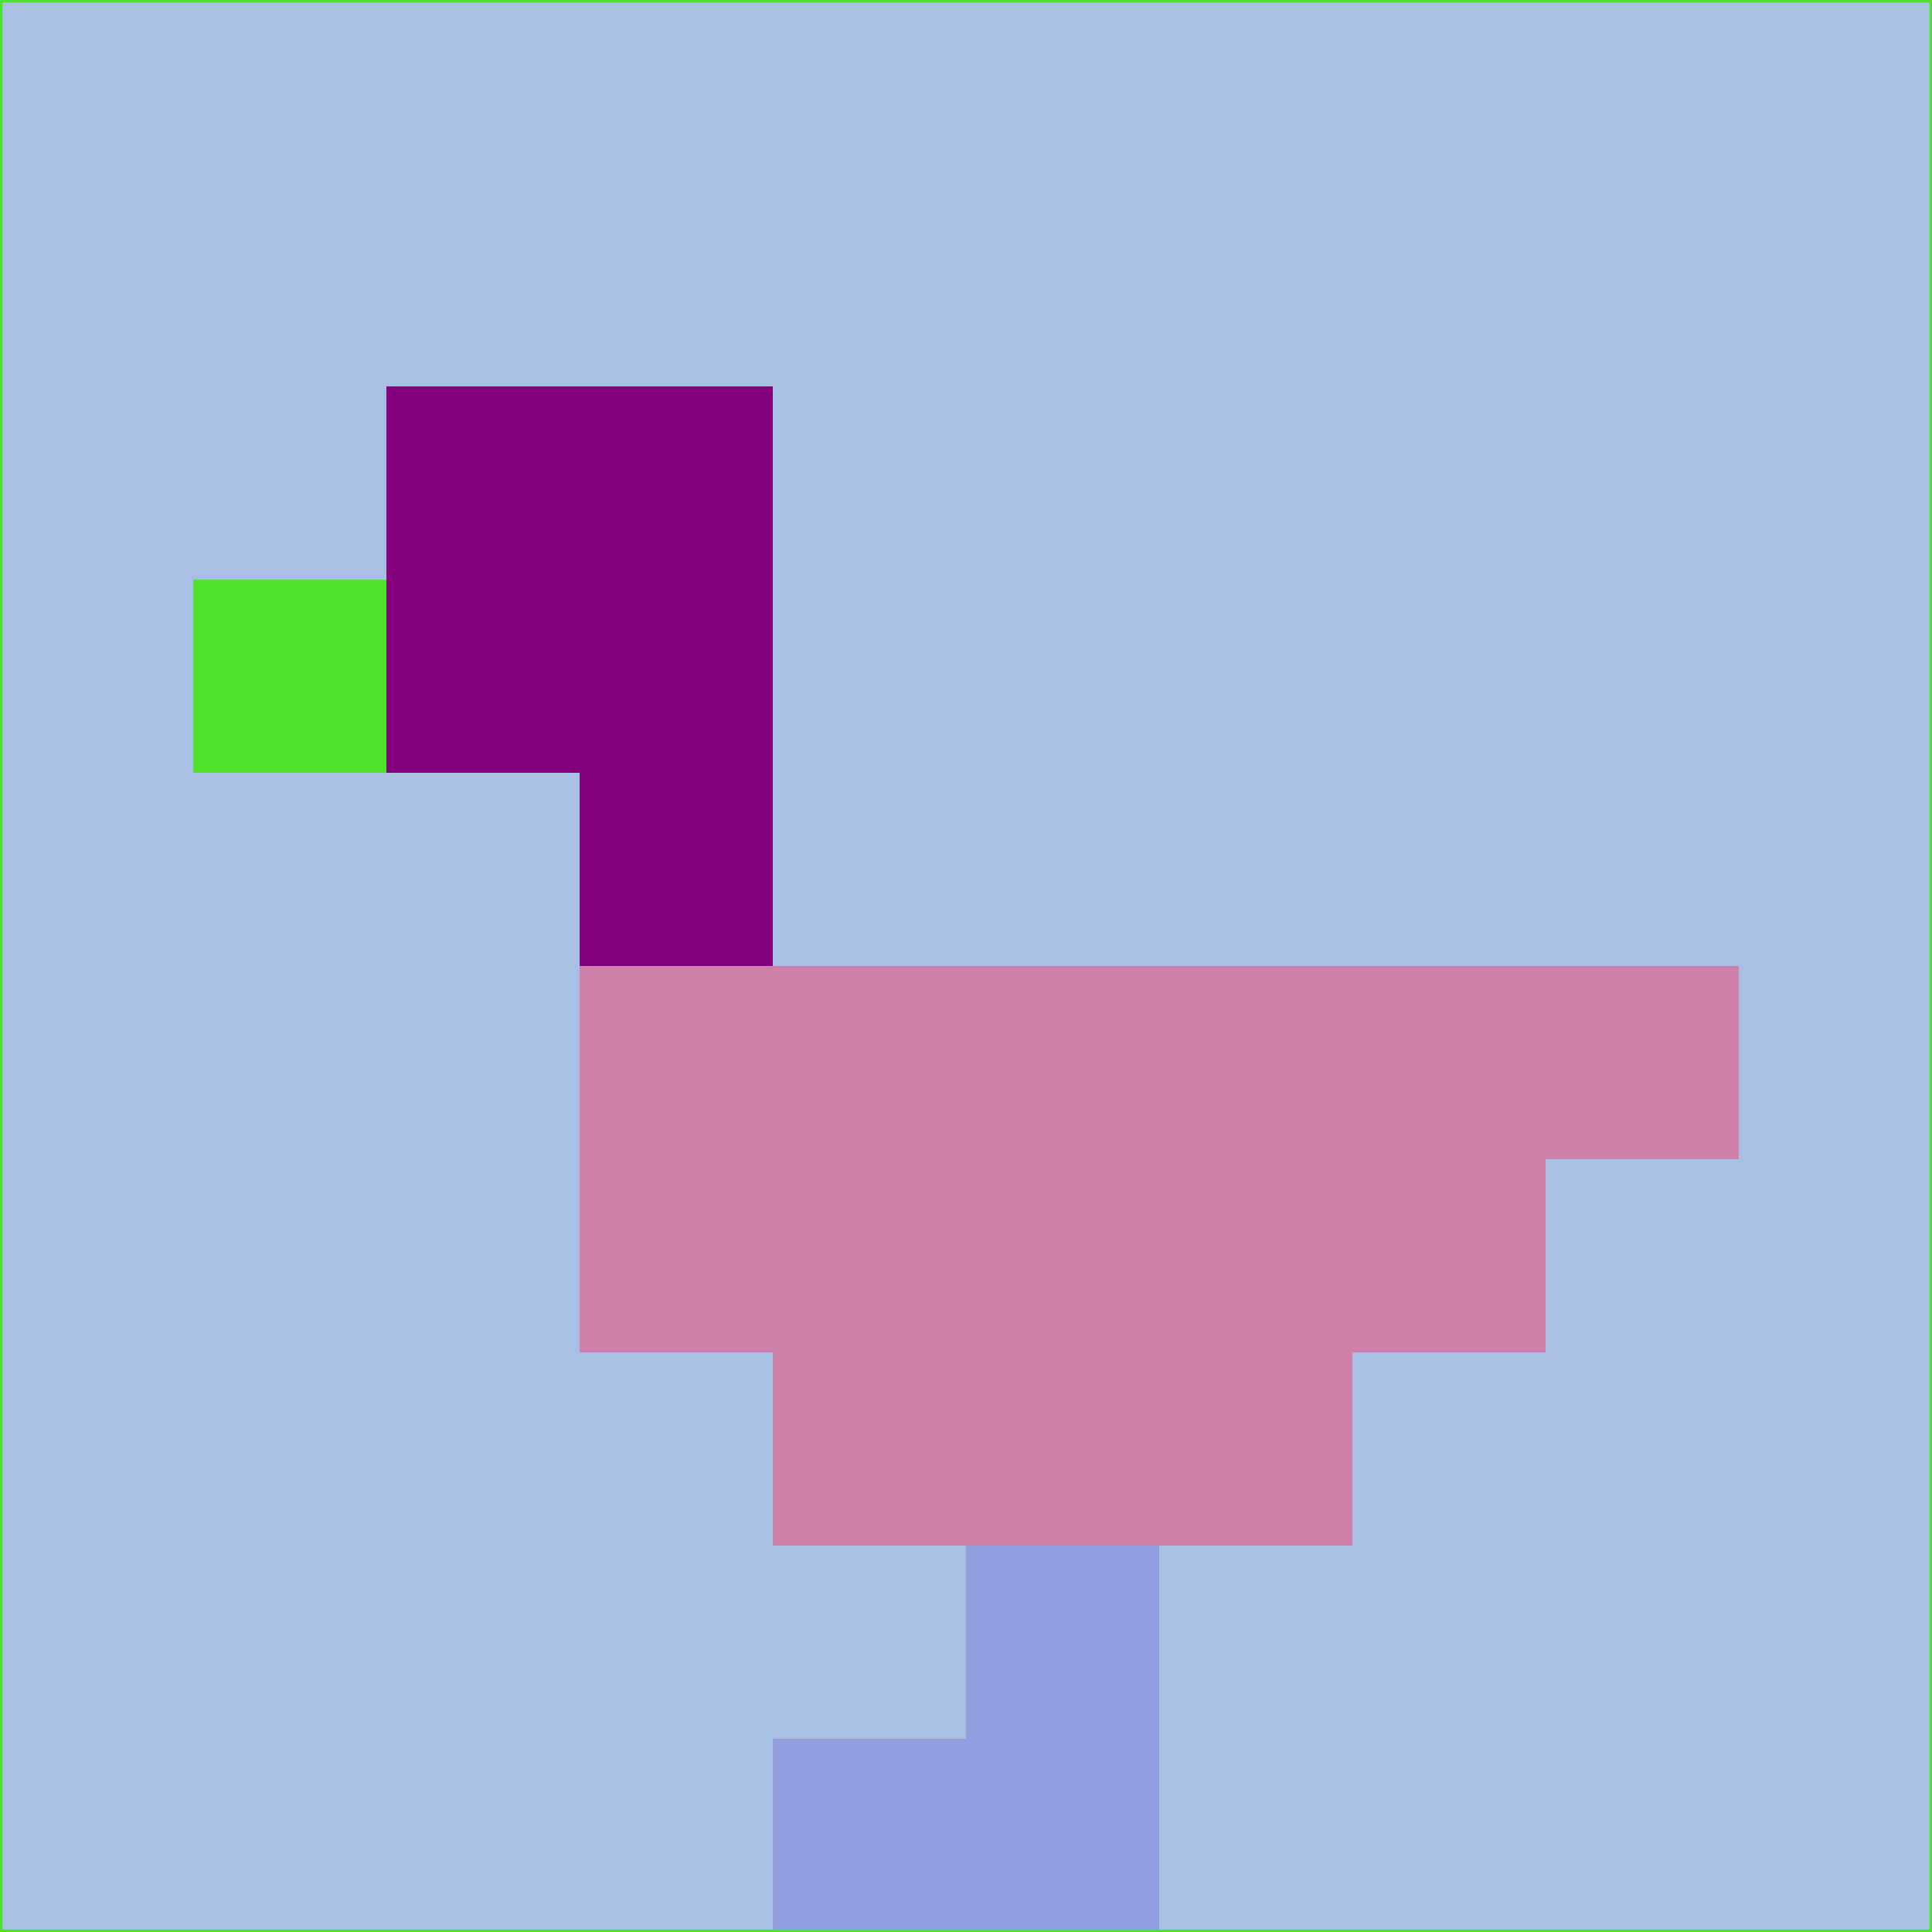 <svg xmlns="http://www.w3.org/2000/svg" version="1.1" width="785" height="785">
  <title>'goose-pfp-694263' by Dmitri Cherniak (Cyberpunk Edition)</title>
  <desc>
    seed=206526
    backgroundColor=#a7bfe3
    padding=20
    innerPadding=0
    timeout=500
    dimension=1
    border=false
    Save=function(){return n.handleSave()}
    frame=12

    Rendered at 2024-09-15T22:37:00.791Z
    Generated in 1ms
    Modified for Cyberpunk theme with new color scheme
  </desc>
  <defs/>
  <rect width="100%" height="100%" fill="#a7bfe3"/>
  <g>
    <g id="0-0">
      <rect x="0" y="0" height="785" width="785" fill="#a7bfe3"/>
      <g>
        <!-- Neon blue -->
        <rect id="0-0-2-2-2-2" x="157" y="157" width="157" height="157" fill="#85027f"/>
        <rect id="0-0-3-2-1-4" x="235.5" y="157" width="78.5" height="314" fill="#85027f"/>
        <!-- Electric purple -->
        <rect id="0-0-4-5-5-1" x="314" y="392.5" width="392.5" height="78.5" fill="#ce80ab"/>
        <rect id="0-0-3-5-5-2" x="235.5" y="392.5" width="392.5" height="157" fill="#ce80ab"/>
        <rect id="0-0-4-5-3-3" x="314" y="392.5" width="235.5" height="235.5" fill="#ce80ab"/>
        <!-- Neon pink -->
        <rect id="0-0-1-3-1-1" x="78.5" y="235.5" width="78.5" height="78.5" fill="#4fe22d"/>
        <!-- Cyber yellow -->
        <rect id="0-0-5-8-1-2" x="392.5" y="628" width="78.5" height="157" fill="#939ee1"/>
        <rect id="0-0-4-9-2-1" x="314" y="706.5" width="157" height="78.5" fill="#939ee1"/>
      </g>
      <rect x="0" y="0" stroke="#4fe22d" stroke-width="2" height="785" width="785" fill="none"/>
    </g>
  </g>
  <script xmlns=""/>
</svg>